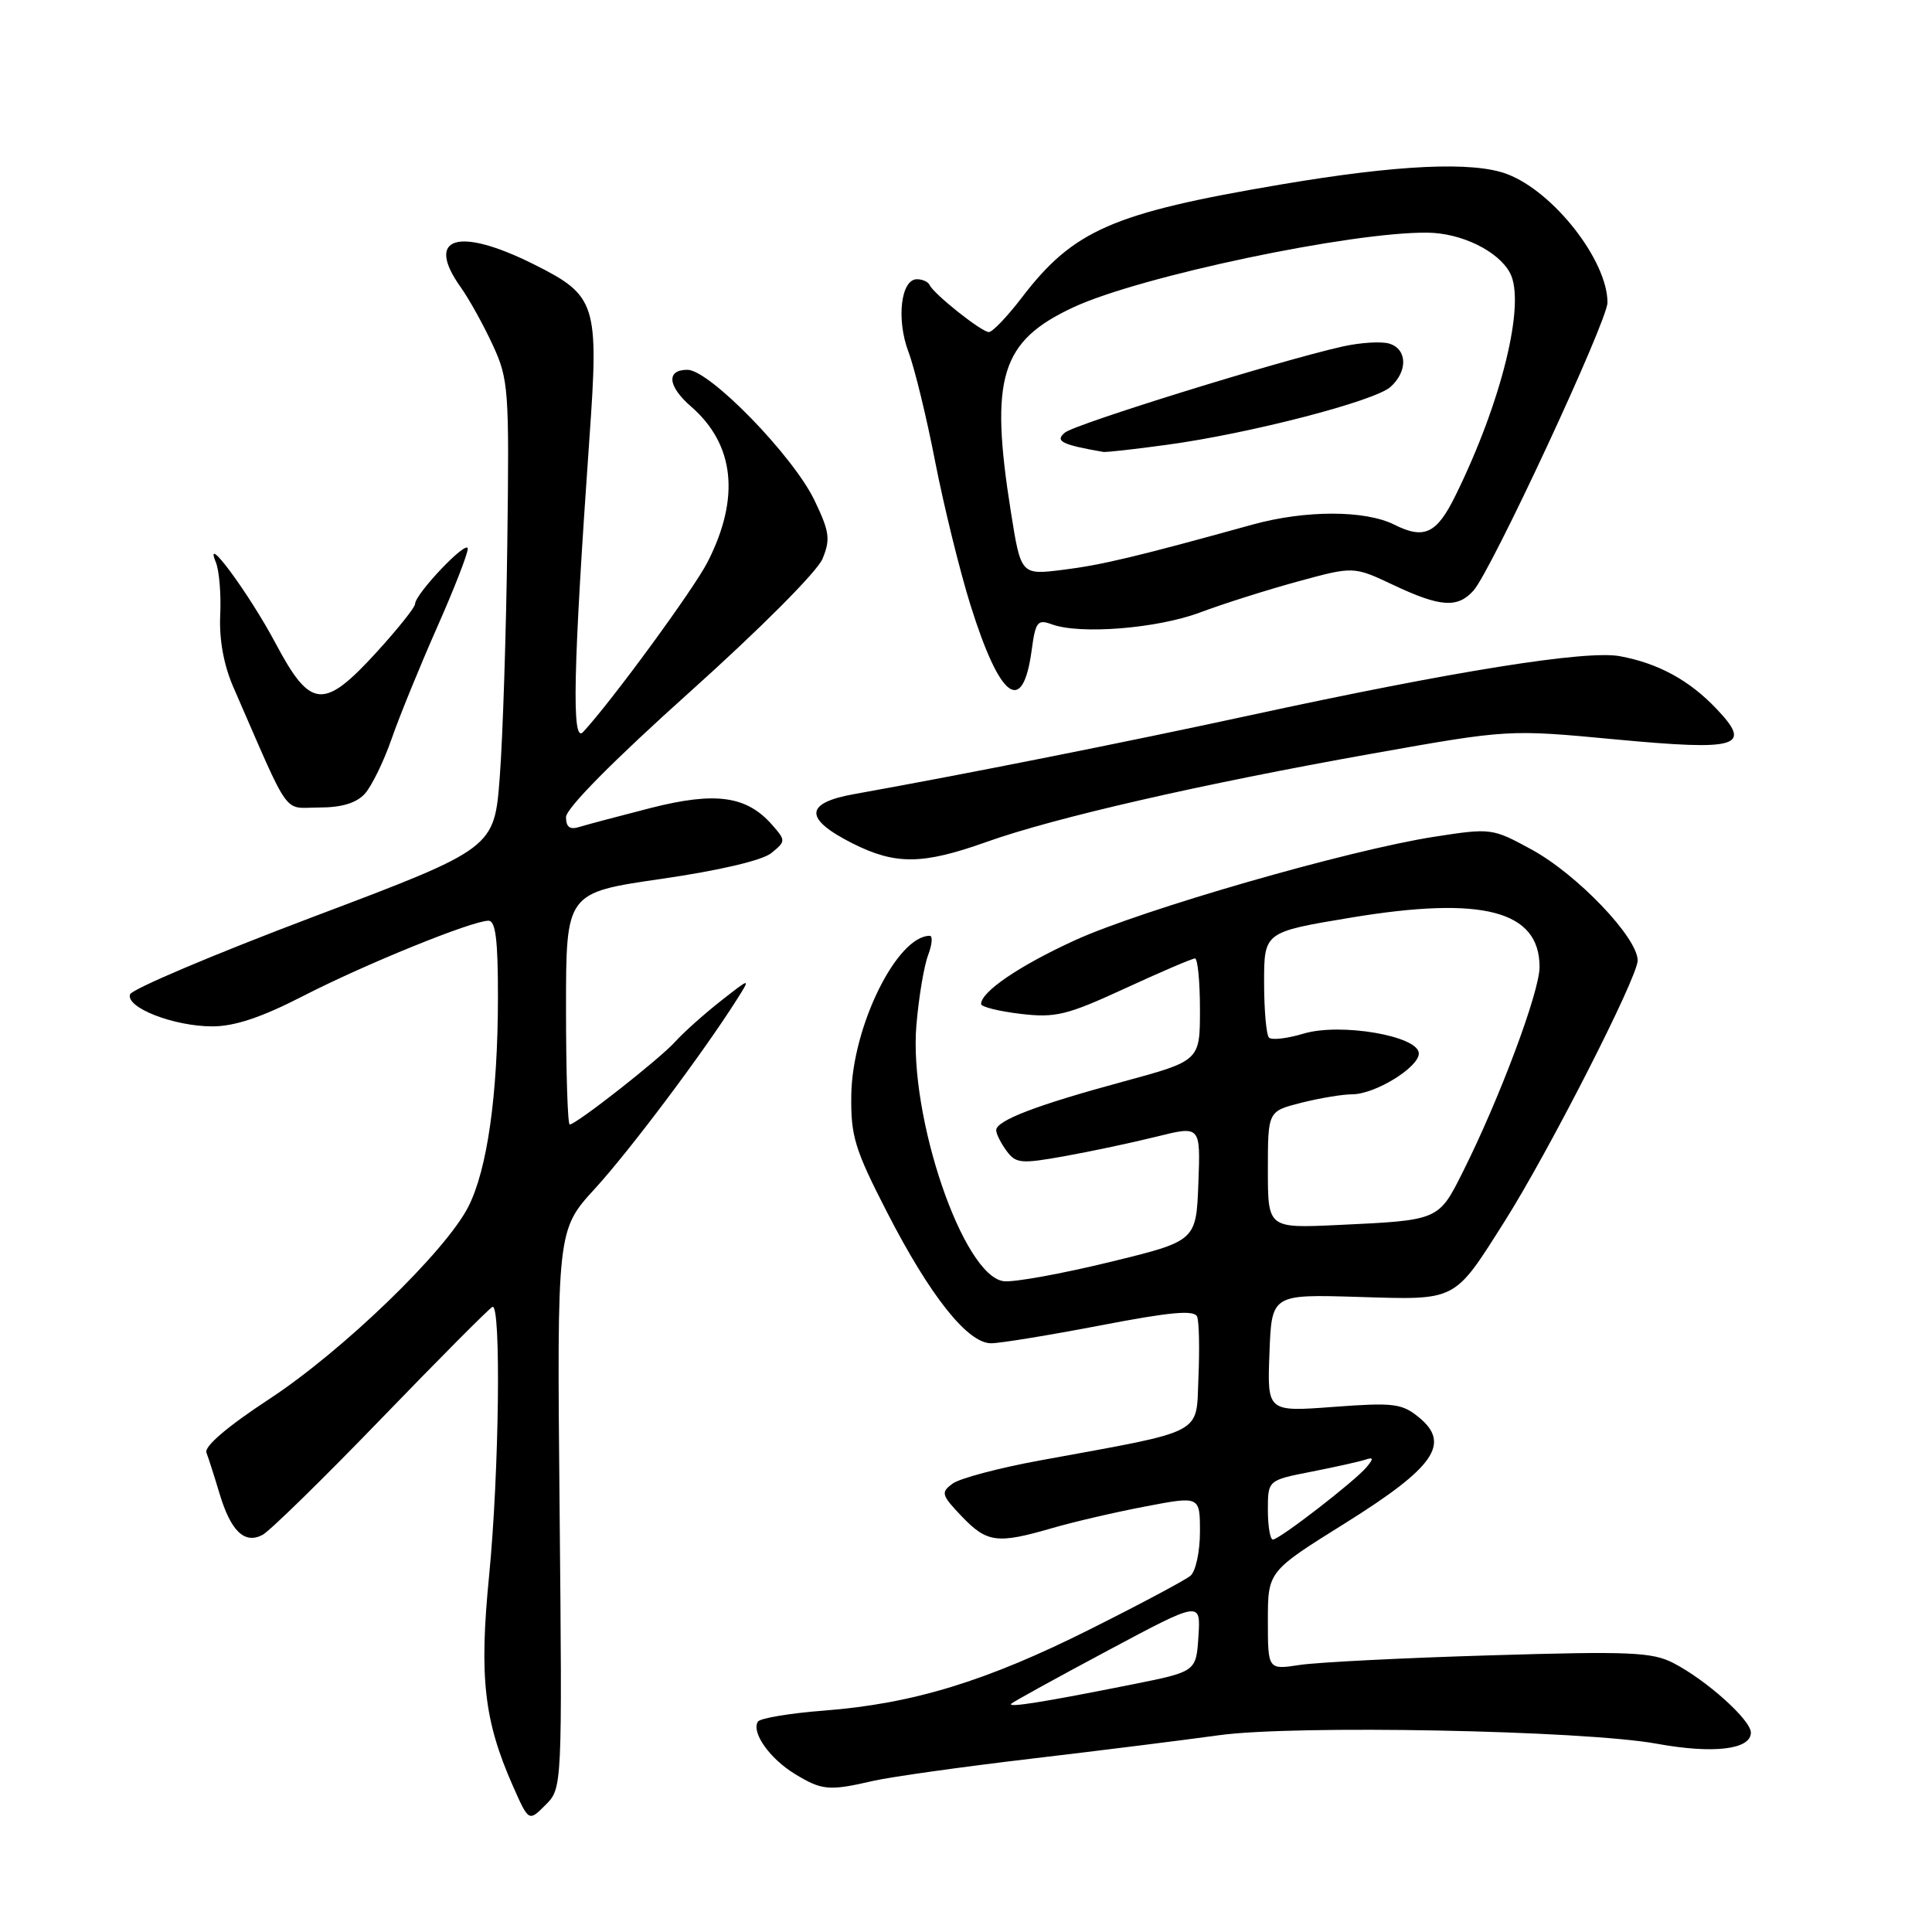 <?xml version="1.0" encoding="UTF-8" standalone="no"?>
<!DOCTYPE svg PUBLIC "-//W3C//DTD SVG 1.1//EN" "http://www.w3.org/Graphics/SVG/1.1/DTD/svg11.dtd" >
<svg xmlns="http://www.w3.org/2000/svg" xmlns:xlink="http://www.w3.org/1999/xlink" version="1.1" viewBox="0 0 256 256">
 <g >
 <path fill="currentColor"
d=" M 74.15 199.97 C 73.80 162.99 73.80 162.99 78.86 157.47 C 83.52 152.36 93.09 139.61 97.60 132.50 C 99.50 129.50 99.50 129.50 95.50 132.64 C 93.30 134.37 90.60 136.78 89.50 138.00 C 87.43 140.31 76.35 149.00 75.49 149.00 C 75.22 149.00 75.00 142.09 75.00 133.65 C 75.00 118.29 75.00 118.29 87.61 116.46 C 95.28 115.35 101.00 114.01 102.20 113.04 C 104.12 111.48 104.13 111.38 102.34 109.33 C 98.95 105.45 94.83 104.87 86.23 107.06 C 81.98 108.15 77.71 109.28 76.75 109.58 C 75.51 109.97 75.00 109.59 75.00 108.27 C 75.00 107.12 81.29 100.76 91.37 91.72 C 100.67 83.38 108.27 75.76 108.98 74.06 C 110.06 71.45 109.92 70.46 107.92 66.29 C 105.09 60.39 94.00 49.00 91.09 49.00 C 88.25 49.00 88.46 51.17 91.58 53.88 C 97.34 58.89 98.10 65.96 93.77 74.45 C 91.94 78.05 80.96 93.04 77.26 97.00 C 75.73 98.64 75.94 88.76 78.10 58.10 C 79.37 40.21 79.03 39.17 70.73 35.02 C 60.68 30.00 56.29 31.38 61.04 38.05 C 62.16 39.62 64.07 43.07 65.29 45.71 C 67.39 50.25 67.49 51.60 67.22 72.00 C 67.07 83.83 66.62 97.76 66.22 102.96 C 65.50 112.42 65.50 112.42 41.57 121.46 C 28.41 126.43 17.46 131.07 17.23 131.76 C 16.66 133.52 23.05 136.00 28.14 136.00 C 31.09 136.00 34.68 134.80 40.14 131.99 C 48.30 127.79 62.55 122.00 64.73 122.00 C 65.68 122.00 65.99 124.61 65.98 132.25 C 65.96 145.15 64.56 154.99 62.05 159.91 C 59.01 165.86 45.40 179.00 35.68 185.38 C 30.17 188.99 27.04 191.66 27.35 192.48 C 27.63 193.20 28.41 195.64 29.09 197.91 C 30.58 202.88 32.39 204.63 34.77 203.39 C 35.72 202.90 42.80 195.97 50.50 188.00 C 58.20 180.03 64.84 173.35 65.25 173.17 C 66.42 172.64 66.14 195.20 64.81 208.78 C 63.48 222.23 64.13 227.99 67.97 236.67 C 70.06 241.39 70.06 241.39 72.28 239.17 C 74.50 236.94 74.50 236.94 74.15 199.97 Z  M 115.69 235.98 C 118.00 235.45 127.45 234.12 136.69 233.03 C 145.94 231.94 157.10 230.54 161.50 229.93 C 171.49 228.54 209.78 229.28 219.52 231.05 C 227.02 232.42 232.00 231.83 232.00 229.58 C 232.00 227.91 226.15 222.65 221.75 220.37 C 218.93 218.91 215.97 218.78 197.52 219.34 C 185.96 219.68 174.59 220.26 172.25 220.61 C 168.00 221.26 168.00 221.26 168.00 214.74 C 168.00 208.22 168.00 208.22 178.24 201.83 C 190.11 194.41 192.28 191.27 187.98 187.78 C 185.75 185.96 184.61 185.83 176.71 186.42 C 167.91 187.08 167.91 187.08 168.21 179.29 C 168.50 171.50 168.50 171.50 180.00 171.85 C 193.15 172.25 192.59 172.54 199.38 161.82 C 205.22 152.59 217.00 129.50 217.00 127.27 C 217.00 124.24 208.98 115.85 202.93 112.56 C 197.74 109.73 197.56 109.71 190.08 110.87 C 178.71 112.63 151.34 120.52 142.39 124.61 C 135.06 127.97 130.00 131.41 130.00 133.04 C 130.00 133.41 132.34 134.00 135.21 134.34 C 139.86 134.89 141.34 134.53 149.05 130.98 C 153.80 128.79 157.98 127.00 158.34 127.00 C 158.70 127.00 159.00 130.05 159.00 133.78 C 159.00 140.56 159.00 140.56 148.75 143.34 C 137.32 146.44 132.00 148.48 132.00 149.76 C 132.00 150.23 132.61 151.46 133.36 152.48 C 134.61 154.18 135.27 154.24 141.11 153.19 C 144.63 152.56 150.11 151.39 153.29 150.60 C 159.08 149.16 159.08 149.16 158.79 156.80 C 158.50 164.44 158.50 164.44 147.00 167.24 C 140.68 168.78 134.39 169.92 133.03 169.77 C 127.64 169.18 120.39 147.95 121.43 135.81 C 121.74 132.13 122.44 127.97 122.98 126.56 C 123.51 125.15 123.61 124.00 123.20 124.00 C 118.85 124.00 112.93 136.02 112.80 145.11 C 112.72 150.54 113.25 152.28 117.56 160.67 C 123.24 171.73 128.22 178.00 131.33 177.99 C 132.52 177.99 139.05 176.92 145.83 175.62 C 155.19 173.82 158.27 173.55 158.63 174.48 C 158.89 175.15 158.96 178.77 158.80 182.52 C 158.46 190.25 159.98 189.45 137.72 193.53 C 132.34 194.52 127.16 195.89 126.22 196.59 C 124.64 197.75 124.73 198.09 127.44 200.93 C 130.78 204.42 132.13 204.60 139.39 202.49 C 142.24 201.66 147.83 200.36 151.79 199.61 C 159.00 198.23 159.00 198.23 159.00 202.99 C 159.00 205.61 158.43 208.23 157.74 208.80 C 157.04 209.38 151.08 212.56 144.49 215.86 C 130.72 222.77 120.98 225.75 109.22 226.66 C 104.66 227.01 100.70 227.67 100.42 228.13 C 99.54 229.56 101.99 233.02 105.31 235.05 C 108.92 237.25 109.84 237.33 115.69 235.98 Z  M 130.69 111.57 C 139.63 108.37 159.14 103.90 181.70 99.88 C 199.90 96.64 199.90 96.64 214.01 97.97 C 230.44 99.51 232.24 98.96 227.44 93.92 C 223.84 90.13 219.73 87.89 214.65 86.95 C 210.17 86.12 192.65 88.92 165.50 94.81 C 149.33 98.32 127.77 102.61 113.19 105.22 C 106.58 106.40 106.50 108.49 112.96 111.75 C 118.66 114.62 122.25 114.58 130.69 111.57 Z  M 48.34 105.18 C 49.24 104.18 50.84 100.92 51.88 97.93 C 52.92 94.94 55.62 88.32 57.88 83.21 C 60.15 78.09 61.99 73.37 61.98 72.71 C 61.95 71.40 55.00 78.70 55.00 80.03 C 55.00 80.47 52.70 83.35 49.90 86.42 C 42.87 94.11 41.15 93.96 36.52 85.25 C 33.01 78.65 26.88 70.34 28.60 74.50 C 29.05 75.60 29.31 78.75 29.18 81.50 C 29.03 84.73 29.64 88.09 30.90 91.00 C 38.64 108.75 37.40 107.00 42.29 107.00 C 45.27 107.00 47.22 106.41 48.34 105.18 Z  M 136.71 86.10 C 137.21 82.38 137.49 82.03 139.38 82.73 C 143.13 84.10 153.34 83.28 159.00 81.16 C 162.03 80.02 167.84 78.18 171.93 77.06 C 179.36 75.03 179.36 75.03 184.62 77.51 C 190.84 80.45 193.14 80.61 195.25 78.25 C 197.63 75.57 213.00 42.53 213.00 40.09 C 213.00 34.52 205.85 25.38 199.68 23.06 C 195.17 21.36 185.21 21.82 169.70 24.45 C 147.39 28.23 142.23 30.49 135.38 39.45 C 133.47 41.95 131.51 44.00 131.03 44.00 C 130.06 44.00 123.70 38.94 123.17 37.75 C 122.98 37.34 122.23 37.00 121.50 37.00 C 119.37 37.00 118.75 42.31 120.37 46.61 C 121.18 48.75 122.78 55.31 123.92 61.20 C 125.07 67.08 127.17 75.63 128.60 80.20 C 132.53 92.73 135.53 94.91 136.71 86.10 Z  M 134.00 225.75 C 134.28 225.48 140.04 222.31 146.80 218.70 C 159.10 212.13 159.10 212.13 158.80 216.81 C 158.50 221.50 158.50 221.50 150.00 223.20 C 138.35 225.53 133.41 226.32 134.00 225.75 Z  M 168.00 200.07 C 168.00 196.14 168.00 196.14 173.75 195.01 C 176.91 194.39 180.13 193.67 180.89 193.42 C 182.00 193.05 182.04 193.25 181.08 194.40 C 179.54 196.26 169.52 204.00 168.66 204.00 C 168.30 204.00 168.00 202.23 168.00 200.07 Z  M 168.00 154.99 C 168.00 147.24 168.00 147.24 172.44 146.12 C 174.89 145.50 177.92 145.00 179.19 145.00 C 182.21 144.99 188.00 141.43 188.00 139.59 C 188.00 137.27 177.63 135.49 172.73 136.96 C 170.57 137.61 168.51 137.85 168.15 137.49 C 167.79 137.13 167.50 133.83 167.50 130.17 C 167.50 123.50 167.50 123.50 179.00 121.59 C 196.47 118.69 204.00 120.66 204.00 128.13 C 204.00 131.42 198.71 145.56 193.86 155.23 C 190.60 161.74 190.72 161.69 177.25 162.32 C 168.00 162.75 168.00 162.75 168.00 154.99 Z  M 133.95 67.85 C 131.11 49.99 132.59 45.19 142.27 40.70 C 151.13 36.59 179.11 30.70 189.18 30.83 C 193.65 30.88 198.54 33.27 200.08 36.16 C 202.20 40.12 198.99 53.23 192.85 65.68 C 190.37 70.73 188.72 71.51 184.73 69.51 C 180.85 67.58 172.96 67.58 165.97 69.51 C 150.62 73.76 146.01 74.86 140.87 75.50 C 135.28 76.20 135.28 76.20 133.95 67.85 Z  M 154.68 58.93 C 165.62 57.44 182.16 53.15 184.25 51.27 C 186.55 49.20 186.48 46.29 184.12 45.54 C 183.08 45.21 180.27 45.38 177.87 45.92 C 169.38 47.83 142.51 56.17 141.11 57.32 C 139.74 58.45 140.67 58.92 146.18 59.88 C 146.55 59.95 150.38 59.52 154.68 58.93 Z "/>
</g>
</svg>